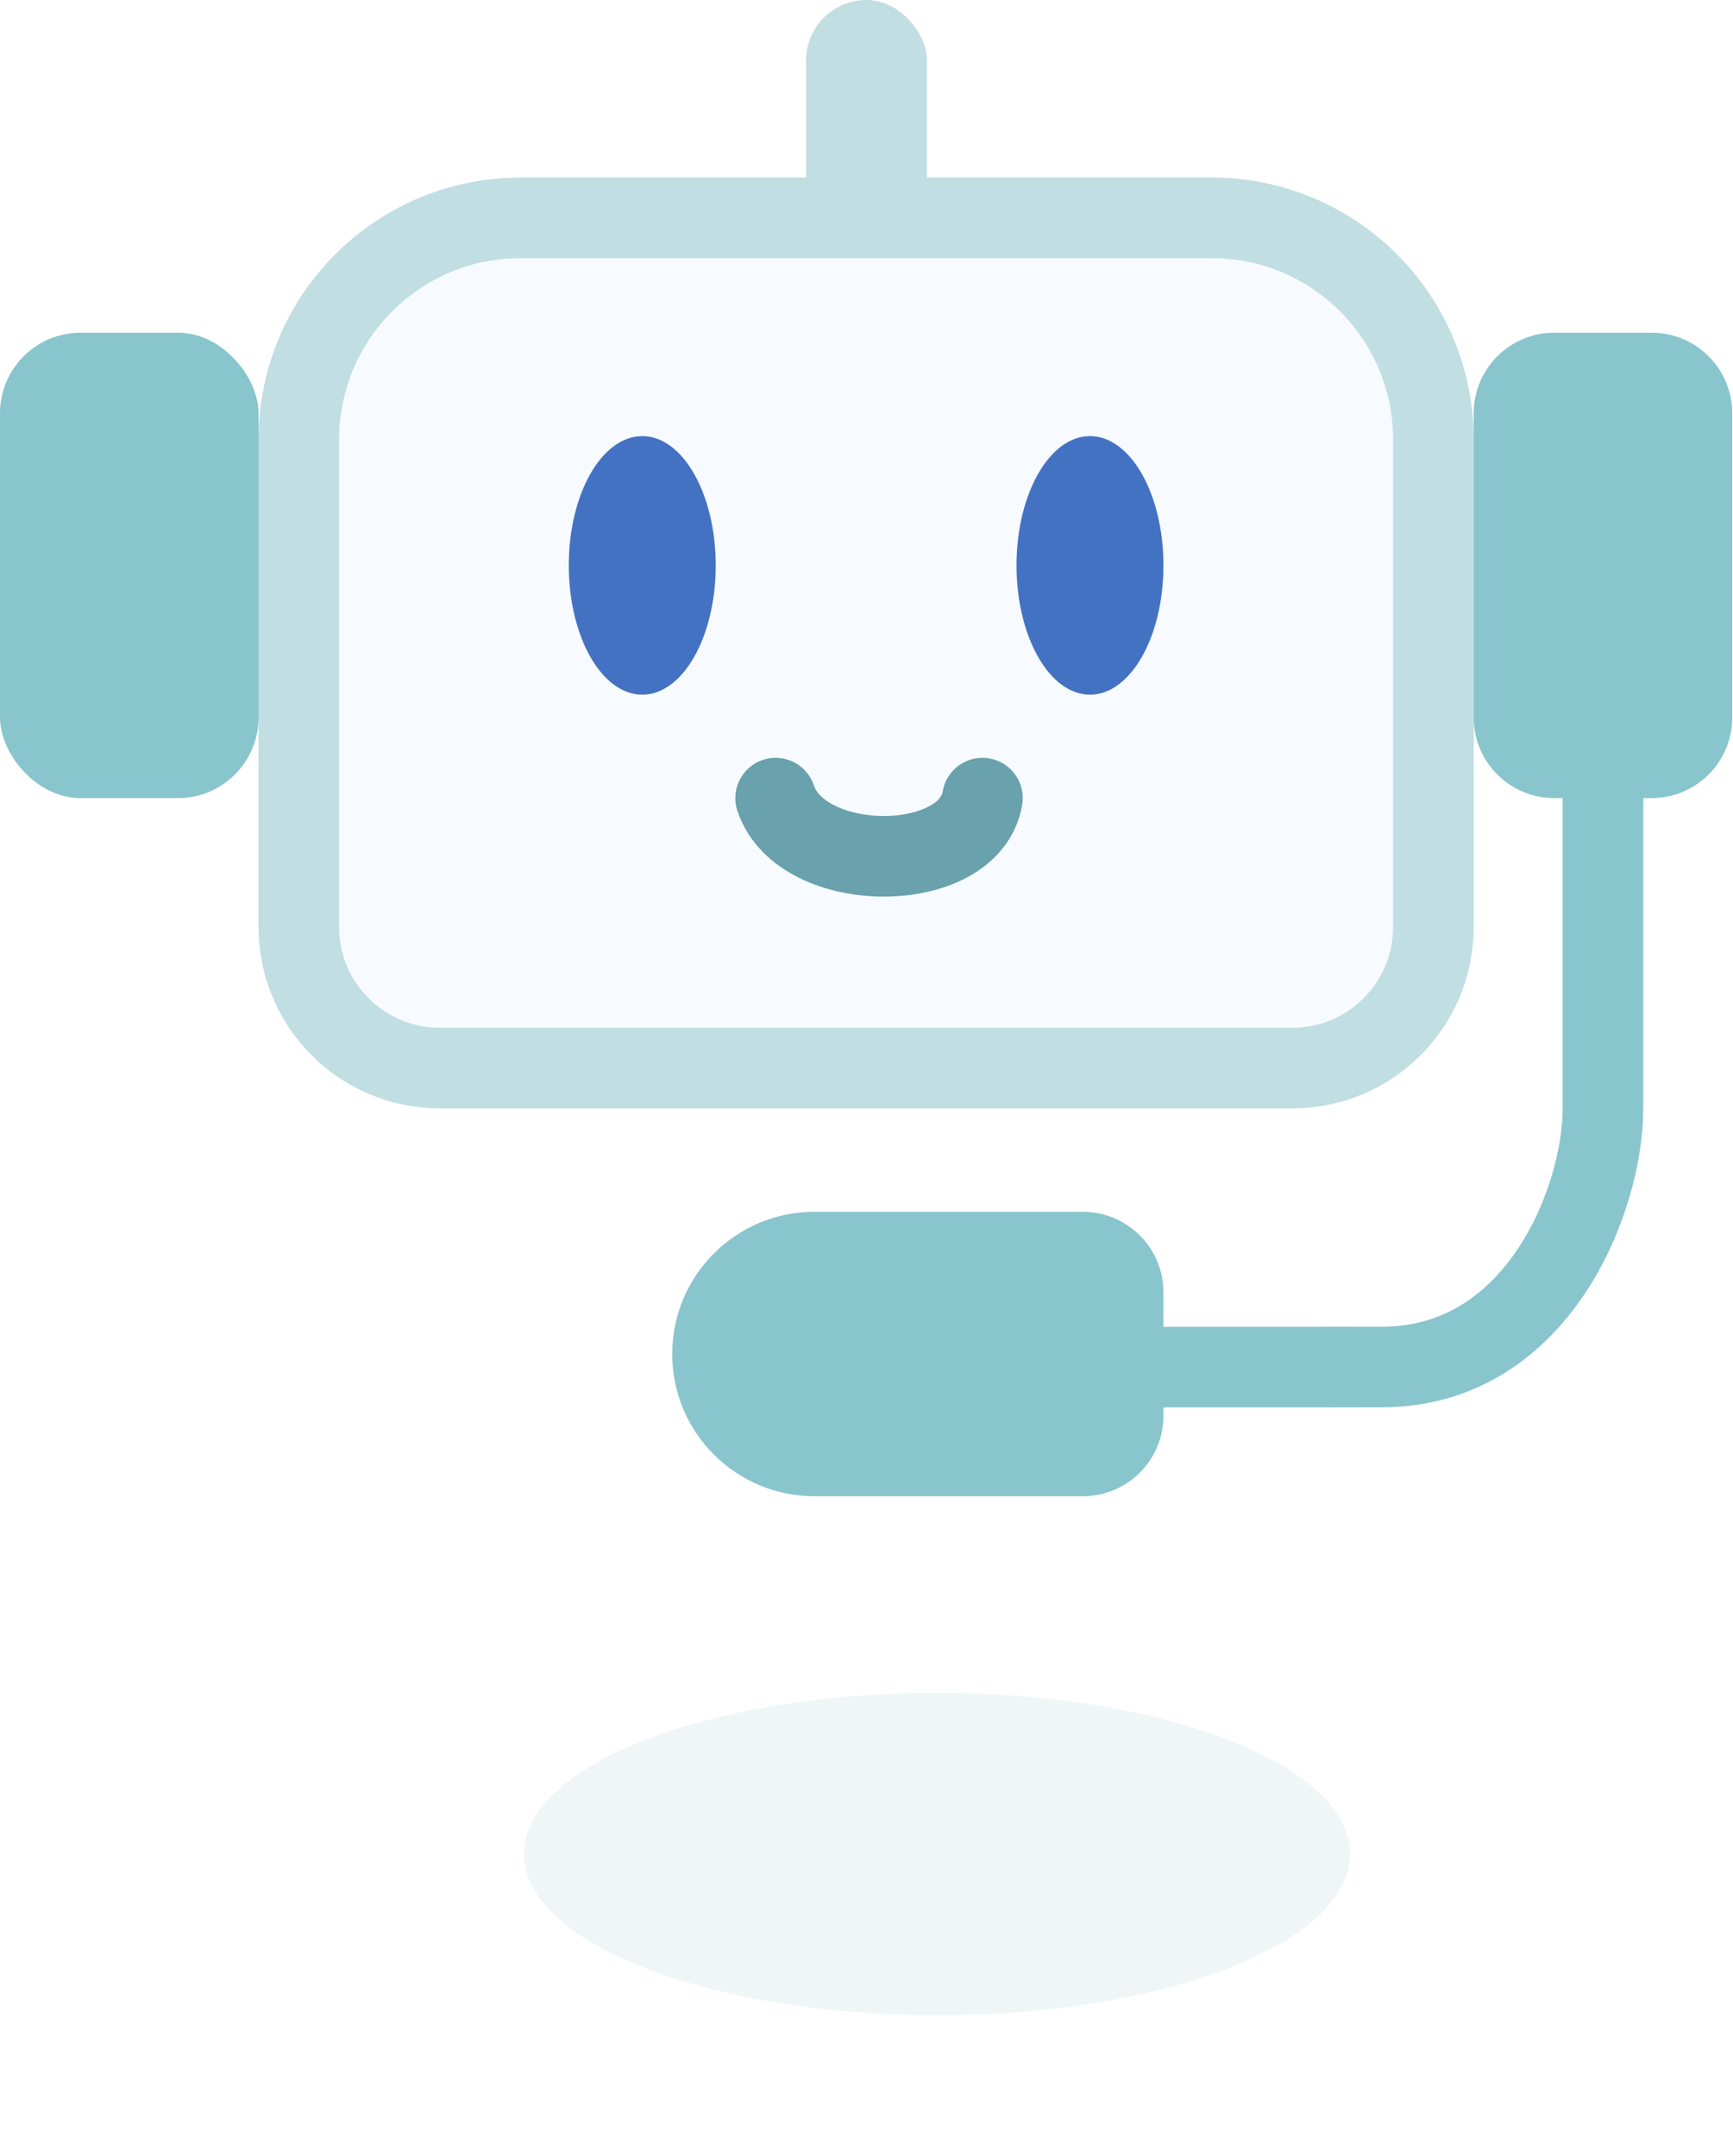<svg width="86" height="107" viewBox="0 0 86 107" fill="none" xmlns="http://www.w3.org/2000/svg">
    <g filter="url(#filter0_f_840_22026)">
    <path d="M67 92C67 96.418 57.822 100 46.5 100C35.178 100 26 96.418 26 92C26 87.582 35.178 84 46.5 84C57.822 84 67 87.582 67 92Z" fill="#69A1AC" fill-opacity="0.1"/>
    </g>
    <rect x="40" width="6" height="33" rx="3" fill="#C1DEE2"/>
    <path d="M14.83 21.811C14.83 15.736 19.755 10.811 25.83 10.811H60.132C66.207 10.811 71.132 15.736 71.132 21.811V46C71.132 49.866 67.998 53 64.132 53H21.83C17.964 53 14.83 49.866 14.83 46V21.811Z" fill="#F7FBFF" stroke="#C1DEE2" stroke-width="4"/>
    <path d="M79.547 37.038L79.547 55C79.547 59.491 76.34 67.793 68.641 67.831C65.248 67.847 53.154 67.831 44.906 67.831" stroke="#89C5CC" stroke-width="4"/>
    <path d="M33.359 67.188C33.359 63.291 36.518 60.132 40.415 60.132H53.736C55.945 60.132 57.736 61.923 57.736 64.132V70.245C57.736 72.454 55.945 74.245 53.736 74.245H40.415C36.518 74.245 33.359 71.086 33.359 67.188Z" fill="#89C5CC"/>
    <ellipse cx="31.872" cy="28.056" rx="3.646" ry="6.415" fill="#4472C2"/>
    <ellipse cx="54.09" cy="28.056" rx="3.646" ry="6.415" fill="#4472C2"/>
    <path d="M38.49 39.604C39.773 43.453 48.106 43.453 48.754 39.604" stroke="#69A1AC" stroke-width="4" stroke-linecap="round"/>
    <rect y="16.509" width="12.83" height="23.094" rx="4" fill="#89C5CC"/>
    <path d="M73.132 20.509C73.132 18.3 74.923 16.509 77.132 16.509H81.962C84.171 16.509 85.962 18.3 85.962 20.509V35.604C85.962 37.813 84.171 39.604 81.962 39.604H77.132C74.923 39.604 73.132 37.813 73.132 35.604V20.509Z" fill="#89C5CC"/>
    <defs>
    <filter id="filter0_f_840_22026" x="19" y="77" width="55" height="30" filterUnits="userSpaceOnUse" color-interpolation-filters="sRGB">
    <feFlood flood-opacity="0" result="BackgroundImageFix"/>
    <feBlend mode="normal" in="SourceGraphic" in2="BackgroundImageFix" result="shape"/>
    <feGaussianBlur stdDeviation="3.5" result="effect1_foregroundBlur_840_22026"/>
    </filter>
    </defs>
</svg>
